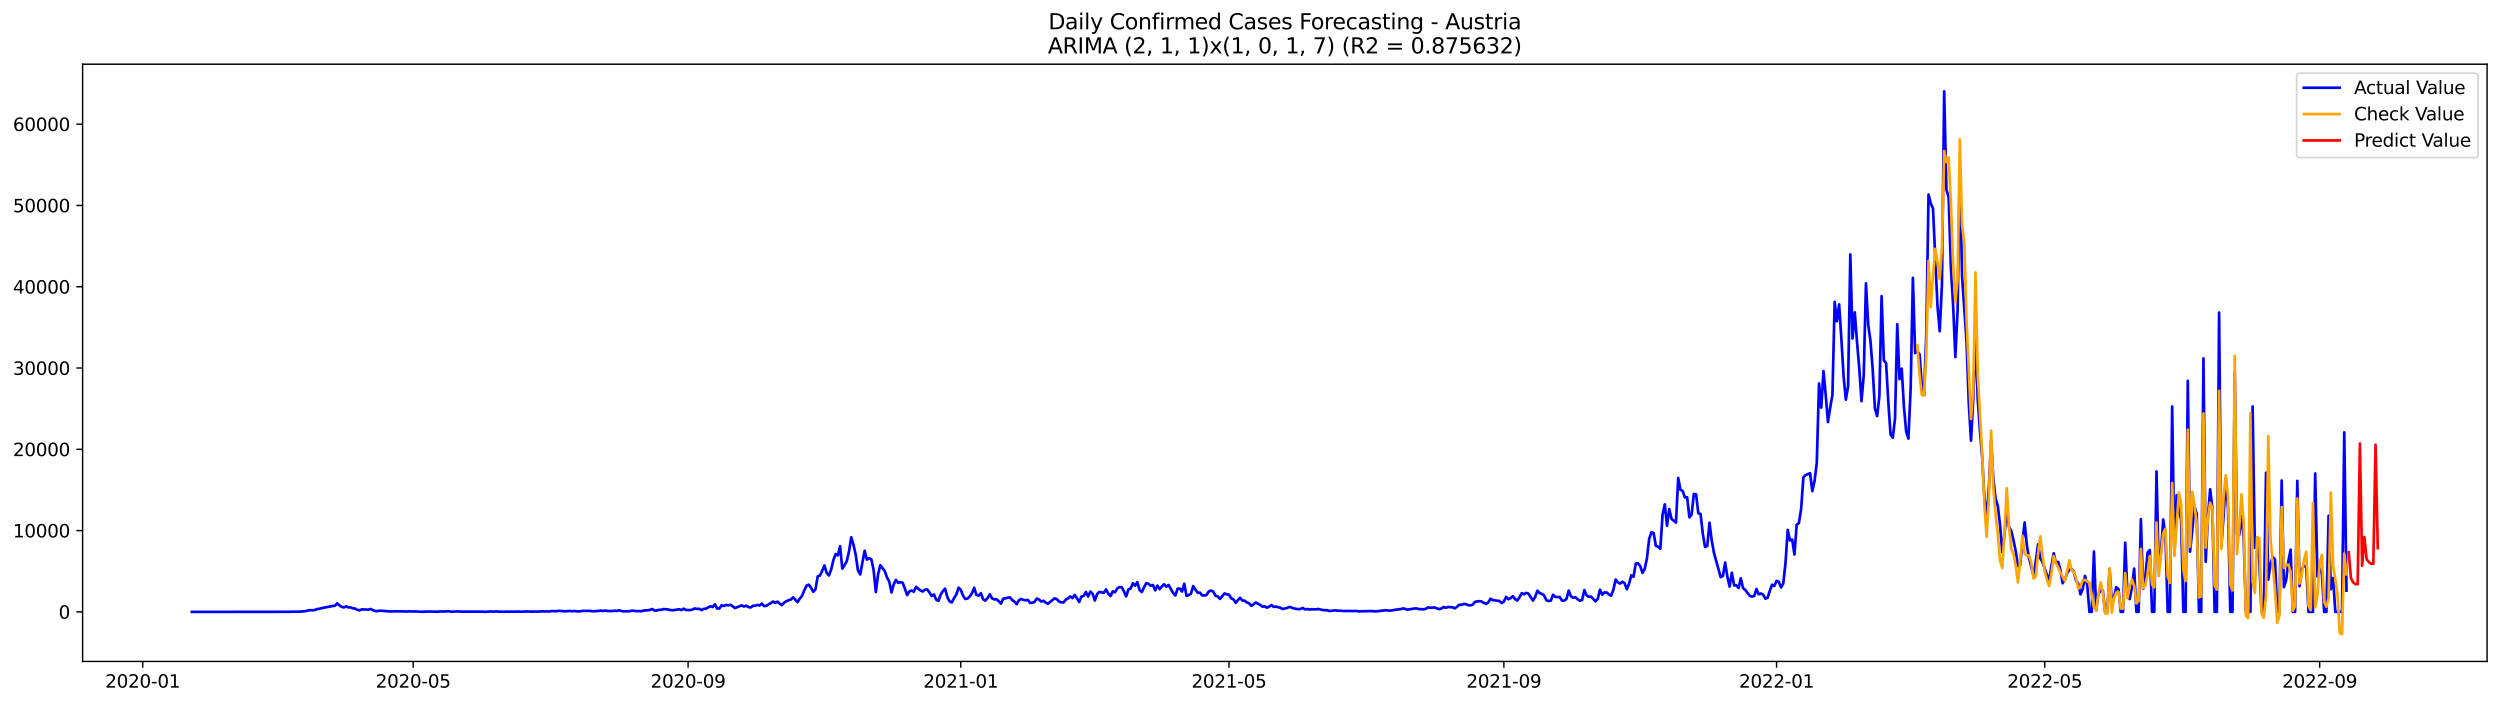 <?xml version="1.0" encoding="utf-8" standalone="no"?>
<!DOCTYPE svg PUBLIC "-//W3C//DTD SVG 1.1//EN"
  "http://www.w3.org/Graphics/SVG/1.1/DTD/svg11.dtd">
<svg xmlns:xlink="http://www.w3.org/1999/xlink" width="1392.412pt" height="392.274pt" viewBox="0 0 1392.412 392.274" xmlns="http://www.w3.org/2000/svg" version="1.1">
 <defs>
  <style type="text/css">*{stroke-linejoin: round; stroke-linecap: butt}</style>
 </defs>
 <g id="figure_1">
  <g id="patch_1">
   <path d="M 0 392.274 
L 1392.412 392.274 
L 1392.412 0 
L 0 0 
z
" style="fill: #ffffff"/>
  </g>
  <g id="axes_1">
   <g id="patch_2">
    <path d="M 46.013 368.396 
L 1385.213 368.396 
L 1385.213 35.755 
L 46.013 35.755 
z
" style="fill: #ffffff"/>
   </g>
   <g id="matplotlib.axis_1">
    <g id="xtick_1">
     <g id="line2d_1">
      <defs>
       <path id="mdee2914e1b" d="M 0 0 
L 0 3.5 
" style="stroke: #000000; stroke-width: 0.8"/>
      </defs>
      <g>
       <use xlink:href="#mdee2914e1b" x="79.499" y="368.396" style="stroke: #000000; stroke-width: 0.8"/>
      </g>
     </g>
     <g id="text_1">
      <!-- 2020-01 -->
      <g transform="translate(58.607 382.994)scale(0.1 -0.1)">
       <defs>
        <path id="DejaVuSans-32" d="M 1228 531 
L 3431 531 
L 3431 0 
L 469 0 
L 469 531 
Q 828 903 1448 1529 
Q 2069 2156 2228 2338 
Q 2531 2678 2651 2914 
Q 2772 3150 2772 3378 
Q 2772 3750 2511 3984 
Q 2250 4219 1831 4219 
Q 1534 4219 1204 4116 
Q 875 4013 500 3803 
L 500 4441 
Q 881 4594 1212 4672 
Q 1544 4750 1819 4750 
Q 2544 4750 2975 4387 
Q 3406 4025 3406 3419 
Q 3406 3131 3298 2873 
Q 3191 2616 2906 2266 
Q 2828 2175 2409 1742 
Q 1991 1309 1228 531 
z
" transform="scale(0.016)"/>
        <path id="DejaVuSans-30" d="M 2034 4250 
Q 1547 4250 1301 3770 
Q 1056 3291 1056 2328 
Q 1056 1369 1301 889 
Q 1547 409 2034 409 
Q 2525 409 2770 889 
Q 3016 1369 3016 2328 
Q 3016 3291 2770 3770 
Q 2525 4250 2034 4250 
z
M 2034 4750 
Q 2819 4750 3233 4129 
Q 3647 3509 3647 2328 
Q 3647 1150 3233 529 
Q 2819 -91 2034 -91 
Q 1250 -91 836 529 
Q 422 1150 422 2328 
Q 422 3509 836 4129 
Q 1250 4750 2034 4750 
z
" transform="scale(0.016)"/>
        <path id="DejaVuSans-2d" d="M 313 2009 
L 1997 2009 
L 1997 1497 
L 313 1497 
L 313 2009 
z
" transform="scale(0.016)"/>
        <path id="DejaVuSans-31" d="M 794 531 
L 1825 531 
L 1825 4091 
L 703 3866 
L 703 4441 
L 1819 4666 
L 2450 4666 
L 2450 531 
L 3481 531 
L 3481 0 
L 794 0 
L 794 531 
z
" transform="scale(0.016)"/>
       </defs>
       <use xlink:href="#DejaVuSans-32"/>
       <use xlink:href="#DejaVuSans-30" x="63.623"/>
       <use xlink:href="#DejaVuSans-32" x="127.246"/>
       <use xlink:href="#DejaVuSans-30" x="190.869"/>
       <use xlink:href="#DejaVuSans-2d" x="254.492"/>
       <use xlink:href="#DejaVuSans-30" x="290.576"/>
       <use xlink:href="#DejaVuSans-31" x="354.199"/>
      </g>
     </g>
    </g>
    <g id="xtick_2">
     <g id="line2d_2">
      <g>
       <use xlink:href="#mdee2914e1b" x="230.124" y="368.396" style="stroke: #000000; stroke-width: 0.8"/>
      </g>
     </g>
     <g id="text_2">
      <!-- 2020-05 -->
      <g transform="translate(209.233 382.994)scale(0.1 -0.1)">
       <defs>
        <path id="DejaVuSans-35" d="M 691 4666 
L 3169 4666 
L 3169 4134 
L 1269 4134 
L 1269 2991 
Q 1406 3038 1543 3061 
Q 1681 3084 1819 3084 
Q 2600 3084 3056 2656 
Q 3513 2228 3513 1497 
Q 3513 744 3044 326 
Q 2575 -91 1722 -91 
Q 1428 -91 1123 -41 
Q 819 9 494 109 
L 494 744 
Q 775 591 1075 516 
Q 1375 441 1709 441 
Q 2250 441 2565 725 
Q 2881 1009 2881 1497 
Q 2881 1984 2565 2268 
Q 2250 2553 1709 2553 
Q 1456 2553 1204 2497 
Q 953 2441 691 2322 
L 691 4666 
z
" transform="scale(0.016)"/>
       </defs>
       <use xlink:href="#DejaVuSans-32"/>
       <use xlink:href="#DejaVuSans-30" x="63.623"/>
       <use xlink:href="#DejaVuSans-32" x="127.246"/>
       <use xlink:href="#DejaVuSans-30" x="190.869"/>
       <use xlink:href="#DejaVuSans-2d" x="254.492"/>
       <use xlink:href="#DejaVuSans-30" x="290.576"/>
       <use xlink:href="#DejaVuSans-35" x="354.199"/>
      </g>
     </g>
    </g>
    <g id="xtick_3">
     <g id="line2d_3">
      <g>
       <use xlink:href="#mdee2914e1b" x="383.24" y="368.396" style="stroke: #000000; stroke-width: 0.8"/>
      </g>
     </g>
     <g id="text_3">
      <!-- 2020-09 -->
      <g transform="translate(362.349 382.994)scale(0.1 -0.1)">
       <defs>
        <path id="DejaVuSans-39" d="M 703 97 
L 703 672 
Q 941 559 1184 500 
Q 1428 441 1663 441 
Q 2288 441 2617 861 
Q 2947 1281 2994 2138 
Q 2813 1869 2534 1725 
Q 2256 1581 1919 1581 
Q 1219 1581 811 2004 
Q 403 2428 403 3163 
Q 403 3881 828 4315 
Q 1253 4750 1959 4750 
Q 2769 4750 3195 4129 
Q 3622 3509 3622 2328 
Q 3622 1225 3098 567 
Q 2575 -91 1691 -91 
Q 1453 -91 1209 -44 
Q 966 3 703 97 
z
M 1959 2075 
Q 2384 2075 2632 2365 
Q 2881 2656 2881 3163 
Q 2881 3666 2632 3958 
Q 2384 4250 1959 4250 
Q 1534 4250 1286 3958 
Q 1038 3666 1038 3163 
Q 1038 2656 1286 2365 
Q 1534 2075 1959 2075 
z
" transform="scale(0.016)"/>
       </defs>
       <use xlink:href="#DejaVuSans-32"/>
       <use xlink:href="#DejaVuSans-30" x="63.623"/>
       <use xlink:href="#DejaVuSans-32" x="127.246"/>
       <use xlink:href="#DejaVuSans-30" x="190.869"/>
       <use xlink:href="#DejaVuSans-2d" x="254.492"/>
       <use xlink:href="#DejaVuSans-30" x="290.576"/>
       <use xlink:href="#DejaVuSans-39" x="354.199"/>
      </g>
     </g>
    </g>
    <g id="xtick_4">
     <g id="line2d_4">
      <g>
       <use xlink:href="#mdee2914e1b" x="535.111" y="368.396" style="stroke: #000000; stroke-width: 0.8"/>
      </g>
     </g>
     <g id="text_4">
      <!-- 2021-01 -->
      <g transform="translate(514.219 382.994)scale(0.1 -0.1)">
       <use xlink:href="#DejaVuSans-32"/>
       <use xlink:href="#DejaVuSans-30" x="63.623"/>
       <use xlink:href="#DejaVuSans-32" x="127.246"/>
       <use xlink:href="#DejaVuSans-31" x="190.869"/>
       <use xlink:href="#DejaVuSans-2d" x="254.492"/>
       <use xlink:href="#DejaVuSans-30" x="290.576"/>
       <use xlink:href="#DejaVuSans-31" x="354.199"/>
      </g>
     </g>
    </g>
    <g id="xtick_5">
     <g id="line2d_5">
      <g>
       <use xlink:href="#mdee2914e1b" x="684.491" y="368.396" style="stroke: #000000; stroke-width: 0.8"/>
      </g>
     </g>
     <g id="text_5">
      <!-- 2021-05 -->
      <g transform="translate(663.6 382.994)scale(0.1 -0.1)">
       <use xlink:href="#DejaVuSans-32"/>
       <use xlink:href="#DejaVuSans-30" x="63.623"/>
       <use xlink:href="#DejaVuSans-32" x="127.246"/>
       <use xlink:href="#DejaVuSans-31" x="190.869"/>
       <use xlink:href="#DejaVuSans-2d" x="254.492"/>
       <use xlink:href="#DejaVuSans-30" x="290.576"/>
       <use xlink:href="#DejaVuSans-35" x="354.199"/>
      </g>
     </g>
    </g>
    <g id="xtick_6">
     <g id="line2d_6">
      <g>
       <use xlink:href="#mdee2914e1b" x="837.607" y="368.396" style="stroke: #000000; stroke-width: 0.8"/>
      </g>
     </g>
     <g id="text_6">
      <!-- 2021-09 -->
      <g transform="translate(816.716 382.994)scale(0.1 -0.1)">
       <use xlink:href="#DejaVuSans-32"/>
       <use xlink:href="#DejaVuSans-30" x="63.623"/>
       <use xlink:href="#DejaVuSans-32" x="127.246"/>
       <use xlink:href="#DejaVuSans-31" x="190.869"/>
       <use xlink:href="#DejaVuSans-2d" x="254.492"/>
       <use xlink:href="#DejaVuSans-30" x="290.576"/>
       <use xlink:href="#DejaVuSans-39" x="354.199"/>
      </g>
     </g>
    </g>
    <g id="xtick_7">
     <g id="line2d_7">
      <g>
       <use xlink:href="#mdee2914e1b" x="989.478" y="368.396" style="stroke: #000000; stroke-width: 0.8"/>
      </g>
     </g>
     <g id="text_7">
      <!-- 2022-01 -->
      <g transform="translate(968.586 382.994)scale(0.1 -0.1)">
       <use xlink:href="#DejaVuSans-32"/>
       <use xlink:href="#DejaVuSans-30" x="63.623"/>
       <use xlink:href="#DejaVuSans-32" x="127.246"/>
       <use xlink:href="#DejaVuSans-32" x="190.869"/>
       <use xlink:href="#DejaVuSans-2d" x="254.492"/>
       <use xlink:href="#DejaVuSans-30" x="290.576"/>
       <use xlink:href="#DejaVuSans-31" x="354.199"/>
      </g>
     </g>
    </g>
    <g id="xtick_8">
     <g id="line2d_8">
      <g>
       <use xlink:href="#mdee2914e1b" x="1138.858" y="368.396" style="stroke: #000000; stroke-width: 0.8"/>
      </g>
     </g>
     <g id="text_8">
      <!-- 2022-05 -->
      <g transform="translate(1117.967 382.994)scale(0.1 -0.1)">
       <use xlink:href="#DejaVuSans-32"/>
       <use xlink:href="#DejaVuSans-30" x="63.623"/>
       <use xlink:href="#DejaVuSans-32" x="127.246"/>
       <use xlink:href="#DejaVuSans-32" x="190.869"/>
       <use xlink:href="#DejaVuSans-2d" x="254.492"/>
       <use xlink:href="#DejaVuSans-30" x="290.576"/>
       <use xlink:href="#DejaVuSans-35" x="354.199"/>
      </g>
     </g>
    </g>
    <g id="xtick_9">
     <g id="line2d_9">
      <g>
       <use xlink:href="#mdee2914e1b" x="1291.974" y="368.396" style="stroke: #000000; stroke-width: 0.8"/>
      </g>
     </g>
     <g id="text_9">
      <!-- 2022-09 -->
      <g transform="translate(1271.082 382.994)scale(0.1 -0.1)">
       <use xlink:href="#DejaVuSans-32"/>
       <use xlink:href="#DejaVuSans-30" x="63.623"/>
       <use xlink:href="#DejaVuSans-32" x="127.246"/>
       <use xlink:href="#DejaVuSans-32" x="190.869"/>
       <use xlink:href="#DejaVuSans-2d" x="254.492"/>
       <use xlink:href="#DejaVuSans-30" x="290.576"/>
       <use xlink:href="#DejaVuSans-39" x="354.199"/>
      </g>
     </g>
    </g>
   </g>
   <g id="matplotlib.axis_2">
    <g id="ytick_1">
     <g id="line2d_10">
      <defs>
       <path id="m80c49a9714" d="M 0 0 
L -3.5 0 
" style="stroke: #000000; stroke-width: 0.8"/>
      </defs>
      <g>
       <use xlink:href="#m80c49a9714" x="46.013" y="340.795" style="stroke: #000000; stroke-width: 0.8"/>
      </g>
     </g>
     <g id="text_10">
      <!-- 0 -->
      <g transform="translate(32.65 344.595)scale(0.1 -0.1)">
       <use xlink:href="#DejaVuSans-30"/>
      </g>
     </g>
    </g>
    <g id="ytick_2">
     <g id="line2d_11">
      <g>
       <use xlink:href="#m80c49a9714" x="46.013" y="295.522" style="stroke: #000000; stroke-width: 0.8"/>
      </g>
     </g>
     <g id="text_11">
      <!-- 10000 -->
      <g transform="translate(7.2 299.322)scale(0.1 -0.1)">
       <use xlink:href="#DejaVuSans-31"/>
       <use xlink:href="#DejaVuSans-30" x="63.623"/>
       <use xlink:href="#DejaVuSans-30" x="127.246"/>
       <use xlink:href="#DejaVuSans-30" x="190.869"/>
       <use xlink:href="#DejaVuSans-30" x="254.492"/>
      </g>
     </g>
    </g>
    <g id="ytick_3">
     <g id="line2d_12">
      <g>
       <use xlink:href="#m80c49a9714" x="46.013" y="250.249" style="stroke: #000000; stroke-width: 0.8"/>
      </g>
     </g>
     <g id="text_12">
      <!-- 20000 -->
      <g transform="translate(7.2 254.048)scale(0.1 -0.1)">
       <use xlink:href="#DejaVuSans-32"/>
       <use xlink:href="#DejaVuSans-30" x="63.623"/>
       <use xlink:href="#DejaVuSans-30" x="127.246"/>
       <use xlink:href="#DejaVuSans-30" x="190.869"/>
       <use xlink:href="#DejaVuSans-30" x="254.492"/>
      </g>
     </g>
    </g>
    <g id="ytick_4">
     <g id="line2d_13">
      <g>
       <use xlink:href="#m80c49a9714" x="46.013" y="204.976" style="stroke: #000000; stroke-width: 0.8"/>
      </g>
     </g>
     <g id="text_13">
      <!-- 30000 -->
      <g transform="translate(7.2 208.775)scale(0.1 -0.1)">
       <defs>
        <path id="DejaVuSans-33" d="M 2597 2516 
Q 3050 2419 3304 2112 
Q 3559 1806 3559 1356 
Q 3559 666 3084 287 
Q 2609 -91 1734 -91 
Q 1441 -91 1130 -33 
Q 819 25 488 141 
L 488 750 
Q 750 597 1062 519 
Q 1375 441 1716 441 
Q 2309 441 2620 675 
Q 2931 909 2931 1356 
Q 2931 1769 2642 2001 
Q 2353 2234 1838 2234 
L 1294 2234 
L 1294 2753 
L 1863 2753 
Q 2328 2753 2575 2939 
Q 2822 3125 2822 3475 
Q 2822 3834 2567 4026 
Q 2313 4219 1838 4219 
Q 1578 4219 1281 4162 
Q 984 4106 628 3988 
L 628 4550 
Q 988 4650 1302 4700 
Q 1616 4750 1894 4750 
Q 2613 4750 3031 4423 
Q 3450 4097 3450 3541 
Q 3450 3153 3228 2886 
Q 3006 2619 2597 2516 
z
" transform="scale(0.016)"/>
       </defs>
       <use xlink:href="#DejaVuSans-33"/>
       <use xlink:href="#DejaVuSans-30" x="63.623"/>
       <use xlink:href="#DejaVuSans-30" x="127.246"/>
       <use xlink:href="#DejaVuSans-30" x="190.869"/>
       <use xlink:href="#DejaVuSans-30" x="254.492"/>
      </g>
     </g>
    </g>
    <g id="ytick_5">
     <g id="line2d_14">
      <g>
       <use xlink:href="#m80c49a9714" x="46.013" y="159.703" style="stroke: #000000; stroke-width: 0.8"/>
      </g>
     </g>
     <g id="text_14">
      <!-- 40000 -->
      <g transform="translate(7.2 163.502)scale(0.1 -0.1)">
       <defs>
        <path id="DejaVuSans-34" d="M 2419 4116 
L 825 1625 
L 2419 1625 
L 2419 4116 
z
M 2253 4666 
L 3047 4666 
L 3047 1625 
L 3713 1625 
L 3713 1100 
L 3047 1100 
L 3047 0 
L 2419 0 
L 2419 1100 
L 313 1100 
L 313 1709 
L 2253 4666 
z
" transform="scale(0.016)"/>
       </defs>
       <use xlink:href="#DejaVuSans-34"/>
       <use xlink:href="#DejaVuSans-30" x="63.623"/>
       <use xlink:href="#DejaVuSans-30" x="127.246"/>
       <use xlink:href="#DejaVuSans-30" x="190.869"/>
       <use xlink:href="#DejaVuSans-30" x="254.492"/>
      </g>
     </g>
    </g>
    <g id="ytick_6">
     <g id="line2d_15">
      <g>
       <use xlink:href="#m80c49a9714" x="46.013" y="114.43" style="stroke: #000000; stroke-width: 0.8"/>
      </g>
     </g>
     <g id="text_15">
      <!-- 50000 -->
      <g transform="translate(7.2 118.229)scale(0.1 -0.1)">
       <use xlink:href="#DejaVuSans-35"/>
       <use xlink:href="#DejaVuSans-30" x="63.623"/>
       <use xlink:href="#DejaVuSans-30" x="127.246"/>
       <use xlink:href="#DejaVuSans-30" x="190.869"/>
       <use xlink:href="#DejaVuSans-30" x="254.492"/>
      </g>
     </g>
    </g>
    <g id="ytick_7">
     <g id="line2d_16">
      <g>
       <use xlink:href="#m80c49a9714" x="46.013" y="69.157" style="stroke: #000000; stroke-width: 0.8"/>
      </g>
     </g>
     <g id="text_16">
      <!-- 60000 -->
      <g transform="translate(7.2 72.956)scale(0.1 -0.1)">
       <defs>
        <path id="DejaVuSans-36" d="M 2113 2584 
Q 1688 2584 1439 2293 
Q 1191 2003 1191 1497 
Q 1191 994 1439 701 
Q 1688 409 2113 409 
Q 2538 409 2786 701 
Q 3034 994 3034 1497 
Q 3034 2003 2786 2293 
Q 2538 2584 2113 2584 
z
M 3366 4563 
L 3366 3988 
Q 3128 4100 2886 4159 
Q 2644 4219 2406 4219 
Q 1781 4219 1451 3797 
Q 1122 3375 1075 2522 
Q 1259 2794 1537 2939 
Q 1816 3084 2150 3084 
Q 2853 3084 3261 2657 
Q 3669 2231 3669 1497 
Q 3669 778 3244 343 
Q 2819 -91 2113 -91 
Q 1303 -91 875 529 
Q 447 1150 447 2328 
Q 447 3434 972 4092 
Q 1497 4750 2381 4750 
Q 2619 4750 2861 4703 
Q 3103 4656 3366 4563 
z
" transform="scale(0.016)"/>
       </defs>
       <use xlink:href="#DejaVuSans-36"/>
       <use xlink:href="#DejaVuSans-30" x="63.623"/>
       <use xlink:href="#DejaVuSans-30" x="127.246"/>
       <use xlink:href="#DejaVuSans-30" x="190.869"/>
       <use xlink:href="#DejaVuSans-30" x="254.492"/>
      </g>
     </g>
    </g>
   </g>
   <g id="line2d_17">
    <path d="M 106.885 340.795 
L 161.658 340.755 
L 162.903 340.664 
L 166.638 340.696 
L 170.372 340.356 
L 171.617 339.972 
L 172.862 339.845 
L 174.107 339.899 
L 175.351 339.772 
L 176.596 339.229 
L 177.841 339.111 
L 179.086 338.736 
L 185.31 337.522 
L 186.555 337.382 
L 187.8 336.015 
L 189.045 337.142 
L 190.29 338.002 
L 191.534 338.319 
L 192.779 337.749 
L 194.024 338.31 
L 195.269 338.31 
L 196.514 338.813 
L 197.759 338.935 
L 199.003 339.65 
L 200.248 339.967 
L 201.493 339.41 
L 205.228 339.546 
L 206.473 339.179 
L 207.717 339.876 
L 208.962 340.293 
L 210.207 340.402 
L 211.452 340.116 
L 217.676 340.583 
L 220.166 340.479 
L 225.145 340.515 
L 226.39 340.637 
L 227.635 340.479 
L 228.88 340.574 
L 231.369 340.551 
L 235.104 340.741 
L 238.838 340.587 
L 243.818 340.728 
L 245.063 340.497 
L 246.307 340.623 
L 250.042 340.429 
L 251.287 340.728 
L 255.021 340.519 
L 256.266 340.66 
L 268.715 340.651 
L 269.959 340.773 
L 273.694 340.556 
L 274.939 340.719 
L 276.184 340.492 
L 277.428 340.655 
L 281.163 340.728 
L 282.408 340.642 
L 283.653 340.696 
L 284.897 340.628 
L 287.387 340.714 
L 288.632 340.556 
L 289.877 340.709 
L 293.611 340.56 
L 296.101 340.664 
L 301.08 340.596 
L 302.325 340.46 
L 303.57 340.592 
L 304.815 340.515 
L 306.06 340.574 
L 307.305 340.338 
L 309.794 340.433 
L 311.039 340.189 
L 314.774 340.488 
L 317.263 340.261 
L 318.508 340.47 
L 319.753 340.32 
L 322.243 340.56 
L 324.732 340.243 
L 328.467 340.234 
L 329.712 340.429 
L 332.201 340.388 
L 334.691 340.062 
L 335.936 340.266 
L 337.181 340.103 
L 338.426 340.288 
L 340.915 340.361 
L 342.16 340.103 
L 343.405 340.334 
L 344.65 339.935 
L 347.14 340.515 
L 350.874 340.42 
L 352.119 340.076 
L 354.609 340.388 
L 355.853 340.325 
L 357.098 340.47 
L 358.343 340.08 
L 359.588 339.949 
L 360.833 339.935 
L 362.078 339.659 
L 363.322 339.215 
L 364.567 340.089 
L 365.812 340.03 
L 367.057 339.623 
L 368.302 339.655 
L 369.547 339.225 
L 372.036 339.428 
L 373.281 339.759 
L 374.526 339.922 
L 378.261 339.351 
L 379.505 339.772 
L 380.75 339.012 
L 381.995 339.723 
L 384.485 339.795 
L 385.73 339.501 
L 386.974 338.853 
L 388.219 339.138 
L 389.464 339.075 
L 390.709 339.813 
L 391.954 339.134 
L 393.199 339.003 
L 395.688 337.667 
L 396.933 338.088 
L 398.178 336.585 
L 399.423 338.917 
L 400.668 338.921 
L 401.913 337.083 
L 403.157 337.522 
L 404.402 336.929 
L 405.647 337.146 
L 406.892 336.839 
L 409.382 338.663 
L 413.116 337.156 
L 414.361 337.821 
L 415.606 337.341 
L 416.851 338.12 
L 418.095 338.328 
L 419.34 337.45 
L 420.585 337.359 
L 421.83 336.929 
L 423.075 337.219 
L 424.32 336.205 
L 425.565 337.545 
L 426.809 337.459 
L 428.054 336.599 
L 429.299 335.915 
L 430.544 335.028 
L 431.789 335.77 
L 433.034 335.091 
L 434.278 336.205 
L 435.523 337.038 
L 436.768 335.621 
L 438.013 334.815 
L 439.258 334.299 
L 440.503 333.905 
L 441.747 332.669 
L 444.237 335.367 
L 445.482 333.344 
L 446.727 331.84 
L 447.972 328.78 
L 449.217 326.168 
L 450.461 325.643 
L 451.706 327.349 
L 452.951 329.595 
L 454.196 328.2 
L 455.441 320.998 
L 456.686 320.563 
L 457.93 317.946 
L 459.175 314.922 
L 460.42 319.11 
L 461.665 320.518 
L 462.91 317.29 
L 464.155 311.993 
L 465.399 308.602 
L 466.644 309.317 
L 467.889 304.17 
L 469.134 316.688 
L 470.379 314.791 
L 471.624 312.513 
L 472.868 307.135 
L 474.113 299.248 
L 475.358 303.413 
L 476.603 309.023 
L 477.848 317.715 
L 479.093 319.916 
L 481.582 306.741 
L 482.827 311.667 
L 484.072 310.884 
L 485.317 311.526 
L 486.562 317.462 
L 487.807 329.767 
L 489.051 319.934 
L 490.296 314.795 
L 492.786 318.077 
L 494.031 321.609 
L 495.276 323.877 
L 496.52 329.971 
L 497.765 325.516 
L 499.01 322.971 
L 500.255 324.642 
L 501.5 324.244 
L 502.745 324.538 
L 503.99 327.825 
L 505.234 331.438 
L 506.479 329.423 
L 507.724 328.88 
L 508.969 329.568 
L 510.214 326.806 
L 511.459 327.961 
L 512.703 328.861 
L 513.948 329.45 
L 515.193 328.377 
L 516.438 328.309 
L 517.683 329.98 
L 518.928 331.967 
L 520.172 331.057 
L 521.417 333.982 
L 522.662 334.67 
L 523.907 331.256 
L 525.152 329.215 
L 526.397 327.87 
L 527.642 332.619 
L 528.886 334.969 
L 530.131 335.53 
L 531.376 333.113 
L 532.621 331.175 
L 533.866 327.327 
L 535.111 328.522 
L 536.355 331.727 
L 537.6 333.593 
L 538.845 333.393 
L 540.09 332.216 
L 541.335 330.419 
L 542.58 327.39 
L 543.824 331.352 
L 545.069 331.732 
L 546.314 330.392 
L 547.559 333.796 
L 548.804 334.516 
L 550.049 333.072 
L 551.293 331.012 
L 552.538 333.298 
L 553.783 333.842 
L 555.028 333.746 
L 556.273 334.819 
L 557.518 336.223 
L 558.763 333.411 
L 560.007 333.294 
L 561.252 332.909 
L 562.497 332.701 
L 563.742 334.217 
L 564.987 335.082 
L 566.232 336.508 
L 567.476 334.344 
L 568.721 333.62 
L 569.966 334.131 
L 571.211 334.362 
L 572.456 334.063 
L 573.701 335.82 
L 574.945 335.662 
L 576.19 335.281 
L 577.435 333.357 
L 578.68 333.914 
L 579.925 335.046 
L 581.17 334.616 
L 582.415 335.607 
L 583.659 336.273 
L 587.394 333.244 
L 588.639 333.719 
L 589.884 335.055 
L 591.128 335.494 
L 592.373 335.508 
L 593.618 334.005 
L 594.863 333.294 
L 596.108 332.194 
L 597.353 333.063 
L 598.597 331.32 
L 601.087 335.25 
L 602.332 332.239 
L 603.577 331.89 
L 604.822 329.726 
L 606.066 332.243 
L 607.311 329.495 
L 608.556 330.727 
L 609.801 334.453 
L 611.046 330.872 
L 612.291 329.695 
L 614.78 330.156 
L 616.025 328.287 
L 617.27 330.632 
L 618.515 331.976 
L 619.76 329.378 
L 621.005 329.88 
L 622.249 327.798 
L 623.494 326.965 
L 624.739 327.06 
L 625.984 329.364 
L 627.229 332.157 
L 628.474 328.305 
L 629.718 327.793 
L 630.963 324.855 
L 632.208 326.213 
L 633.453 324.271 
L 634.698 328.617 
L 635.943 329.753 
L 637.188 327.109 
L 638.432 324.773 
L 639.677 325.19 
L 640.922 326.236 
L 642.167 325.837 
L 643.412 328.816 
L 644.657 326.163 
L 645.901 328.133 
L 647.146 326.598 
L 648.391 325.434 
L 649.636 326.783 
L 650.881 325.819 
L 653.37 330.233 
L 654.615 331.7 
L 655.86 327.893 
L 657.105 327.798 
L 658.35 329.436 
L 659.595 325.136 
L 660.839 331.89 
L 662.084 331.483 
L 663.329 330.645 
L 664.574 326.403 
L 665.819 328.404 
L 667.064 330.129 
L 668.309 330.084 
L 669.553 331.591 
L 670.798 331.673 
L 672.043 331.324 
L 673.288 329.337 
L 674.533 328.943 
L 675.778 329.55 
L 677.022 331.868 
L 678.267 332.203 
L 679.512 333.588 
L 682.002 330.509 
L 683.247 331.03 
L 684.491 331.202 
L 685.736 333.248 
L 686.981 333.823 
L 688.226 335.775 
L 689.471 334.24 
L 690.716 332.981 
L 691.961 334.48 
L 693.205 334.525 
L 694.45 335.562 
L 695.695 335.997 
L 696.94 337.423 
L 698.185 336.594 
L 699.43 335.553 
L 701.919 336.938 
L 703.164 337.912 
L 704.409 337.703 
L 705.654 338.437 
L 706.899 337.903 
L 708.143 336.97 
L 709.388 338.034 
L 710.633 337.803 
L 711.878 338.219 
L 713.123 338.491 
L 714.368 339.215 
L 716.857 338.6 
L 718.102 338.047 
L 719.347 338.364 
L 720.592 338.876 
L 723.082 339.311 
L 724.326 339.166 
L 725.571 338.582 
L 726.816 339.415 
L 728.061 339.206 
L 729.306 339.51 
L 730.551 339.32 
L 733.04 339.406 
L 734.285 339.184 
L 736.775 339.768 
L 738.02 339.899 
L 739.264 339.858 
L 740.509 340.329 
L 742.999 339.981 
L 744.244 340.021 
L 745.489 340.202 
L 746.734 340.121 
L 747.978 340.307 
L 751.713 340.27 
L 752.958 340.347 
L 755.447 340.266 
L 756.692 340.497 
L 764.161 340.325 
L 765.406 340.488 
L 766.651 340.465 
L 771.63 339.895 
L 774.12 340.098 
L 775.365 339.962 
L 776.61 339.686 
L 780.344 339.202 
L 781.589 338.844 
L 784.079 339.596 
L 785.324 339.274 
L 786.568 339.152 
L 787.813 338.899 
L 789.058 338.889 
L 790.303 339.247 
L 792.793 339.365 
L 794.037 339.143 
L 795.282 338.319 
L 796.527 338.505 
L 799.017 338.333 
L 800.262 338.894 
L 801.507 339.229 
L 802.751 338.976 
L 803.996 338.102 
L 805.241 338.545 
L 806.486 338.075 
L 808.976 338.247 
L 810.22 338.822 
L 811.465 337.998 
L 812.71 336.839 
L 813.955 336.907 
L 815.2 336.413 
L 816.445 336.49 
L 817.689 337.024 
L 818.934 337.187 
L 820.179 336.834 
L 821.424 335.299 
L 822.669 334.951 
L 823.914 334.851 
L 825.159 334.973 
L 826.403 335.788 
L 827.648 336.345 
L 828.893 335.566 
L 830.138 333.47 
L 831.383 334.217 
L 833.872 334.57 
L 835.117 334.702 
L 836.362 335.892 
L 837.607 335.001 
L 838.852 332.411 
L 840.097 333.746 
L 841.341 333.135 
L 842.586 332.049 
L 843.831 333.66 
L 845.076 334.498 
L 846.321 332.642 
L 847.566 330.383 
L 848.81 330.976 
L 850.055 330.206 
L 851.3 330.627 
L 853.79 334.503 
L 855.035 332.429 
L 856.28 329.024 
L 857.524 330.301 
L 858.769 330.781 
L 860.014 331.614 
L 861.259 334.326 
L 862.504 334.733 
L 863.749 334.557 
L 864.993 331.247 
L 866.238 332.47 
L 867.483 332.569 
L 868.728 332.515 
L 869.973 334.521 
L 871.218 334.525 
L 872.462 333.602 
L 873.707 328.961 
L 874.952 332.08 
L 876.197 332.922 
L 877.442 332.61 
L 878.687 333.742 
L 879.932 334.584 
L 881.176 334.195 
L 882.421 328.662 
L 883.666 331.569 
L 884.911 332.402 
L 886.156 332.298 
L 888.645 334.915 
L 889.89 333.57 
L 891.135 328.477 
L 892.38 331.22 
L 893.625 329.957 
L 894.87 330.011 
L 896.114 331.066 
L 897.359 331.759 
L 898.604 328.45 
L 899.849 322.768 
L 901.094 324.416 
L 902.339 325.013 
L 903.583 324.004 
L 904.828 324.8 
L 906.073 328.133 
L 907.318 325.194 
L 908.563 320.481 
L 909.808 321.283 
L 911.053 313.912 
L 912.297 313.722 
L 913.542 315.289 
L 914.787 319.073 
L 916.032 316.855 
L 917.277 311.001 
L 918.522 300.181 
L 919.766 296.491 
L 921.011 296.844 
L 922.256 304.038 
L 923.501 304.468 
L 924.746 305.668 
L 925.991 286.581 
L 927.235 280.922 
L 928.48 292.847 
L 929.725 283.507 
L 930.97 289.003 
L 933.46 291.063 
L 934.705 266.226 
L 935.949 272.777 
L 937.194 273.425 
L 938.439 277.101 
L 939.684 276.965 
L 940.929 288.12 
L 942.174 286.572 
L 943.418 275.082 
L 944.663 275.34 
L 945.908 285.879 
L 947.153 286.25 
L 948.398 297.238 
L 949.643 304.636 
L 950.887 304.079 
L 952.132 291.172 
L 953.377 301.073 
L 954.622 307.977 
L 958.357 321.464 
L 959.601 320.812 
L 960.846 313.324 
L 962.091 321.265 
L 963.336 326.684 
L 964.581 318.969 
L 965.826 326.032 
L 967.07 326.027 
L 968.315 327.512 
L 969.56 322.107 
L 970.805 327.535 
L 972.05 328.581 
L 974.539 331.813 
L 975.784 332.257 
L 977.029 331.963 
L 978.274 328.056 
L 979.519 331.007 
L 980.764 330.537 
L 982.008 331.216 
L 983.253 333.425 
L 984.498 332.936 
L 985.743 329.02 
L 986.988 325.665 
L 988.233 326.394 
L 989.478 323.515 
L 990.722 324.049 
L 991.967 327.209 
L 993.212 325.027 
L 994.457 313.604 
L 995.702 295.151 
L 996.947 300.991 
L 998.191 300.543 
L 999.436 308.878 
L 1000.681 292.281 
L 1001.926 291.33 
L 1003.171 283.376 
L 1004.416 265.882 
L 1005.66 264.596 
L 1008.15 263.573 
L 1009.395 273.538 
L 1010.64 267.86 
L 1011.885 257.792 
L 1013.13 213.605 
L 1014.374 227.024 
L 1015.619 206.66 
L 1016.864 220.061 
L 1018.109 235.074 
L 1019.354 227.011 
L 1020.599 219.93 
L 1021.843 168.119 
L 1023.088 178.894 
L 1024.333 169.532 
L 1025.578 188.719 
L 1026.823 209.721 
L 1028.068 222.61 
L 1029.312 215.253 
L 1030.557 141.693 
L 1031.802 188.488 
L 1033.047 173.973 
L 1034.292 190.489 
L 1035.537 205.067 
L 1036.781 223.416 
L 1038.026 209.25 
L 1039.271 157.806 
L 1040.516 180.75 
L 1041.761 189.674 
L 1043.006 205.506 
L 1044.251 227.441 
L 1045.495 231.742 
L 1046.74 220.704 
L 1047.985 164.95 
L 1049.23 200.766 
L 1050.475 202.128 
L 1051.72 223.864 
L 1052.964 241.937 
L 1054.209 243.793 
L 1055.454 233.172 
L 1056.699 180.601 
L 1057.944 211.165 
L 1059.189 205.338 
L 1060.433 226.707 
L 1061.678 240.42 
L 1062.923 244.282 
L 1064.168 216.507 
L 1065.413 154.755 
L 1066.658 196.641 
L 1067.903 195.582 
L 1069.147 197.379 
L 1070.392 215.221 
L 1071.637 220.088 
L 1072.882 185.794 
L 1074.127 108.327 
L 1075.372 113.303 
L 1076.616 116.096 
L 1079.106 170.419 
L 1080.351 184.472 
L 1081.596 158.589 
L 1082.841 50.876 
L 1084.085 105.597 
L 1085.33 109.975 
L 1086.575 149.191 
L 1087.82 170.075 
L 1089.065 198.891 
L 1090.31 172.855 
L 1091.554 92.251 
L 1092.799 153.904 
L 1095.289 190.489 
L 1096.534 224.629 
L 1097.779 245.405 
L 1099.024 222.465 
L 1100.268 185.998 
L 1101.513 222.234 
L 1102.758 239.859 
L 1104.003 254.813 
L 1105.248 277.368 
L 1106.493 288.505 
L 1107.737 271.297 
L 1108.982 245.509 
L 1110.227 266.588 
L 1111.472 277.73 
L 1112.717 281.818 
L 1113.962 292.489 
L 1115.206 307.565 
L 1116.451 297.677 
L 1117.696 283.634 
L 1118.941 293.49 
L 1120.186 295.626 
L 1121.431 300.923 
L 1122.676 306.868 
L 1123.92 315.311 
L 1125.165 314.655 
L 1126.41 301.856 
L 1127.655 290.986 
L 1128.9 303.943 
L 1130.145 311.033 
L 1132.634 320.558 
L 1133.879 312.504 
L 1135.124 303.16 
L 1136.369 310.906 
L 1137.614 313.057 
L 1140.103 320.364 
L 1141.348 322.822 
L 1142.593 315.085 
L 1143.838 308.131 
L 1145.083 313.541 
L 1146.328 312.957 
L 1147.572 317.416 
L 1148.817 324.855 
L 1150.062 322.881 
L 1151.307 319.123 
L 1152.552 317.412 
L 1153.797 317.009 
L 1155.041 318.326 
L 1156.286 323.325 
L 1157.531 325.176 
L 1158.776 331.035 
L 1160.021 327.951 
L 1161.266 320.758 
L 1162.51 325.846 
L 1163.755 340.795 
L 1165 340.795 
L 1166.245 307.176 
L 1167.49 339.858 
L 1168.735 330.659 
L 1169.979 328.934 
L 1171.224 328.884 
L 1172.469 340.795 
L 1173.714 340.795 
L 1174.959 316.801 
L 1176.204 335.055 
L 1177.449 332.488 
L 1178.693 327.037 
L 1179.938 328.16 
L 1181.183 340.795 
L 1182.428 340.795 
L 1183.673 302.277 
L 1184.918 330.912 
L 1186.162 333.674 
L 1187.407 327.06 
L 1188.652 316.715 
L 1189.897 340.795 
L 1191.142 340.795 
L 1192.387 289.161 
L 1193.631 327.997 
L 1194.876 321.147 
L 1196.121 307.728 
L 1197.366 306.365 
L 1198.611 340.795 
L 1199.856 340.795 
L 1201.101 262.591 
L 1202.345 317.104 
L 1203.59 307.497 
L 1204.835 289.311 
L 1206.08 298.166 
L 1207.325 340.795 
L 1208.57 340.795 
L 1209.814 226.386 
L 1211.059 308.719 
L 1212.304 275.801 
L 1213.549 284.254 
L 1214.794 289.252 
L 1216.039 340.795 
L 1217.283 340.795 
L 1218.528 212.138 
L 1219.773 307.253 
L 1221.018 295.414 
L 1222.263 282.23 
L 1223.508 286.065 
L 1224.752 340.795 
L 1225.997 340.795 
L 1227.242 199.584 
L 1228.487 312.885 
L 1229.732 288.165 
L 1230.977 272.51 
L 1232.222 283.022 
L 1233.466 340.795 
L 1234.711 340.795 
L 1235.956 174.082 
L 1237.201 304.36 
L 1238.446 287.342 
L 1239.691 266.475 
L 1240.935 283.443 
L 1242.18 340.795 
L 1243.425 340.795 
L 1244.67 207.742 
L 1245.915 297.265 
L 1247.16 297.913 
L 1248.404 287.328 
L 1249.649 299.411 
L 1250.894 340.795 
L 1253.384 340.795 
L 1254.629 226.331 
L 1255.874 305.125 
L 1257.118 302.861 
L 1258.363 312.821 
L 1259.608 340.795 
L 1260.853 340.795 
L 1262.098 263.292 
L 1263.343 322.863 
L 1264.587 314.116 
L 1265.832 310.182 
L 1267.077 311.576 
L 1268.322 340.795 
L 1269.567 340.795 
L 1270.812 267.63 
L 1272.056 327.023 
L 1273.301 323.157 
L 1274.546 312.513 
L 1275.791 306.134 
L 1277.036 340.795 
L 1278.281 340.795 
L 1279.525 267.815 
L 1280.77 326.471 
L 1282.015 317.217 
L 1283.26 315.044 
L 1284.505 315.895 
L 1285.75 340.795 
L 1288.239 340.795 
L 1289.484 263.713 
L 1290.729 321.102 
L 1291.974 316.602 
L 1293.219 319.721 
L 1294.464 340.795 
L 1295.708 340.795 
L 1296.953 287.246 
L 1298.198 328.16 
L 1299.443 321.867 
L 1300.688 340.795 
L 1304.422 340.795 
L 1305.667 240.814 
L 1306.912 328.988 
L 1306.912 328.988 
" clip-path="url(#p9897868a75)" style="fill: none; stroke: #0000ff; stroke-width: 1.5; stroke-linecap: square"/>
   </g>
   <g id="line2d_18">
    <path d="M 1067.903 192.433 
L 1069.147 208.835 
L 1070.392 220.116 
L 1071.637 220.12 
L 1072.882 197.21 
L 1074.127 145.317 
L 1075.372 171.097 
L 1076.616 153.2 
L 1077.861 138.602 
L 1079.106 146.121 
L 1080.351 155.309 
L 1081.596 137.687 
L 1082.841 84.083 
L 1084.085 90.242 
L 1085.33 87.647 
L 1086.575 113.293 
L 1087.82 146.892 
L 1089.065 168.238 
L 1090.31 155.718 
L 1091.554 77.651 
L 1092.799 124.966 
L 1094.044 135.465 
L 1095.289 178.149 
L 1097.779 233.364 
L 1099.024 216.896 
L 1100.268 151.671 
L 1101.513 207.956 
L 1104.003 252.658 
L 1105.248 281.374 
L 1106.493 299.002 
L 1107.737 277.18 
L 1108.982 239.869 
L 1110.227 271.587 
L 1111.472 286.604 
L 1112.717 297.291 
L 1113.962 312.364 
L 1115.206 316.307 
L 1116.451 296.095 
L 1117.696 271.883 
L 1118.941 293.285 
L 1120.186 305.579 
L 1121.431 308.553 
L 1122.676 314.999 
L 1123.92 324.358 
L 1125.165 312.59 
L 1126.41 298.284 
L 1127.655 308.539 
L 1128.9 309.374 
L 1130.145 309.31 
L 1131.389 313.515 
L 1132.634 322.183 
L 1133.879 321 
L 1135.124 308.467 
L 1136.369 298.747 
L 1137.614 309.366 
L 1138.858 318.242 
L 1140.103 323.066 
L 1141.348 326.399 
L 1142.593 319.145 
L 1143.838 309.763 
L 1145.083 313.7 
L 1146.328 315.97 
L 1147.572 318.798 
L 1150.062 323.666 
L 1152.552 312.077 
L 1153.797 317.54 
L 1155.041 318.449 
L 1156.286 322.034 
L 1157.531 327.904 
L 1158.776 326.571 
L 1160.021 323.285 
L 1161.266 322.924 
L 1162.51 323.874 
L 1163.755 324.638 
L 1166.245 338.317 
L 1167.49 339.813 
L 1168.735 330.611 
L 1169.979 324.375 
L 1171.224 329.878 
L 1172.469 341.568 
L 1173.714 341.75 
L 1174.959 316.543 
L 1176.204 341.16 
L 1177.449 333.152 
L 1178.693 329.988 
L 1179.938 329.622 
L 1181.183 338.977 
L 1182.428 338.919 
L 1183.673 319.241 
L 1184.918 333.161 
L 1186.162 326.719 
L 1187.407 322.748 
L 1188.652 326.159 
L 1189.897 336.033 
L 1191.142 334.729 
L 1192.387 305.675 
L 1193.631 327.68 
L 1194.876 326.065 
L 1196.121 319.567 
L 1197.366 309.691 
L 1198.611 325.507 
L 1199.856 327.127 
L 1201.101 291.045 
L 1202.345 320.891 
L 1204.835 297.065 
L 1206.08 294.551 
L 1207.325 320.904 
L 1208.57 324.588 
L 1209.814 269.015 
L 1211.059 309.601 
L 1212.304 292.978 
L 1213.549 274.445 
L 1214.794 280.26 
L 1216.039 317.47 
L 1217.283 323.568 
L 1218.528 239.257 
L 1219.773 304.472 
L 1221.018 273.918 
L 1222.263 281.768 
L 1223.508 291.536 
L 1224.752 332.715 
L 1225.997 332.261 
L 1227.242 230.268 
L 1228.487 304.996 
L 1229.732 288.489 
L 1230.977 279.977 
L 1232.222 283.176 
L 1233.466 326.125 
L 1234.711 328.302 
L 1235.956 217.663 
L 1237.201 305.813 
L 1238.446 277.061 
L 1239.691 264.721 
L 1240.935 276.569 
L 1242.18 325.406 
L 1243.425 328.892 
L 1244.67 198.215 
L 1245.915 308.509 
L 1247.16 293.849 
L 1248.404 275.374 
L 1249.649 291.107 
L 1250.894 342.808 
L 1252.139 344.172 
L 1253.384 230.194 
L 1254.629 323.991 
L 1255.874 330.182 
L 1257.118 299.15 
L 1258.363 299.95 
L 1259.608 341.694 
L 1260.853 344.103 
L 1262.098 331.59 
L 1263.343 243.009 
L 1264.587 300.141 
L 1267.077 328.602 
L 1268.322 346.893 
L 1269.567 342.722 
L 1270.812 282.384 
L 1272.056 316.288 
L 1273.301 314.507 
L 1274.546 314.549 
L 1275.791 318.513 
L 1277.036 340.142 
L 1278.281 337.551 
L 1279.525 277.663 
L 1280.77 325.019 
L 1282.015 320.265 
L 1283.26 311.576 
L 1284.505 307.308 
L 1285.75 337.407 
L 1286.995 339.828 
L 1288.239 280.237 
L 1289.484 338.189 
L 1290.729 331.672 
L 1291.974 313.684 
L 1293.219 309.008 
L 1294.464 335.176 
L 1295.708 337.923 
L 1296.953 333.239 
L 1298.198 274.303 
L 1299.443 315.261 
L 1300.688 322.643 
L 1301.933 331.495 
L 1303.177 352.618 
L 1304.422 353.276 
L 1305.667 308.261 
L 1306.912 319.907 
L 1306.912 319.907 
" clip-path="url(#p9897868a75)" style="fill: none; stroke: #ffa500; stroke-width: 1.5; stroke-linecap: square"/>
   </g>
   <g id="line2d_19">
    <path d="M 1308.157 307.56 
L 1309.402 322.071 
L 1310.647 324.336 
L 1311.891 325.339 
L 1313.136 325.425 
L 1314.381 247.007 
L 1315.626 315.09 
L 1316.871 299.131 
L 1318.116 311.329 
L 1319.36 313.036 
L 1320.605 313.972 
L 1321.85 314.035 
L 1323.095 247.666 
L 1324.34 305.286 
" clip-path="url(#p9897868a75)" style="fill: none; stroke: #ff0000; stroke-width: 1.5; stroke-linecap: square"/>
   </g>
   <g id="patch_3">
    <path d="M 46.013 368.396 
L 46.013 35.755 
" style="fill: none; stroke: #000000; stroke-width: 0.8; stroke-linejoin: miter; stroke-linecap: square"/>
   </g>
   <g id="patch_4">
    <path d="M 1385.213 368.396 
L 1385.213 35.755 
" style="fill: none; stroke: #000000; stroke-width: 0.8; stroke-linejoin: miter; stroke-linecap: square"/>
   </g>
   <g id="patch_5">
    <path d="M 46.013 368.396 
L 1385.213 368.396 
" style="fill: none; stroke: #000000; stroke-width: 0.8; stroke-linejoin: miter; stroke-linecap: square"/>
   </g>
   <g id="patch_6">
    <path d="M 46.013 35.755 
L 1385.213 35.755 
" style="fill: none; stroke: #000000; stroke-width: 0.8; stroke-linejoin: miter; stroke-linecap: square"/>
   </g>
   <g id="text_17">
    <!-- Daily Confirmed Cases Forecasting - Austria -->
    <g transform="translate(583.917 16.318)scale(0.12 -0.12)">
     <defs>
      <path id="DejaVuSans-44" d="M 1259 4147 
L 1259 519 
L 2022 519 
Q 2988 519 3436 956 
Q 3884 1394 3884 2338 
Q 3884 3275 3436 3711 
Q 2988 4147 2022 4147 
L 1259 4147 
z
M 628 4666 
L 1925 4666 
Q 3281 4666 3915 4102 
Q 4550 3538 4550 2338 
Q 4550 1131 3912 565 
Q 3275 0 1925 0 
L 628 0 
L 628 4666 
z
" transform="scale(0.016)"/>
      <path id="DejaVuSans-61" d="M 2194 1759 
Q 1497 1759 1228 1600 
Q 959 1441 959 1056 
Q 959 750 1161 570 
Q 1363 391 1709 391 
Q 2188 391 2477 730 
Q 2766 1069 2766 1631 
L 2766 1759 
L 2194 1759 
z
M 3341 1997 
L 3341 0 
L 2766 0 
L 2766 531 
Q 2569 213 2275 61 
Q 1981 -91 1556 -91 
Q 1019 -91 701 211 
Q 384 513 384 1019 
Q 384 1609 779 1909 
Q 1175 2209 1959 2209 
L 2766 2209 
L 2766 2266 
Q 2766 2663 2505 2880 
Q 2244 3097 1772 3097 
Q 1472 3097 1187 3025 
Q 903 2953 641 2809 
L 641 3341 
Q 956 3463 1253 3523 
Q 1550 3584 1831 3584 
Q 2591 3584 2966 3190 
Q 3341 2797 3341 1997 
z
" transform="scale(0.016)"/>
      <path id="DejaVuSans-69" d="M 603 3500 
L 1178 3500 
L 1178 0 
L 603 0 
L 603 3500 
z
M 603 4863 
L 1178 4863 
L 1178 4134 
L 603 4134 
L 603 4863 
z
" transform="scale(0.016)"/>
      <path id="DejaVuSans-6c" d="M 603 4863 
L 1178 4863 
L 1178 0 
L 603 0 
L 603 4863 
z
" transform="scale(0.016)"/>
      <path id="DejaVuSans-79" d="M 2059 -325 
Q 1816 -950 1584 -1140 
Q 1353 -1331 966 -1331 
L 506 -1331 
L 506 -850 
L 844 -850 
Q 1081 -850 1212 -737 
Q 1344 -625 1503 -206 
L 1606 56 
L 191 3500 
L 800 3500 
L 1894 763 
L 2988 3500 
L 3597 3500 
L 2059 -325 
z
" transform="scale(0.016)"/>
      <path id="DejaVuSans-20" transform="scale(0.016)"/>
      <path id="DejaVuSans-43" d="M 4122 4306 
L 4122 3641 
Q 3803 3938 3442 4084 
Q 3081 4231 2675 4231 
Q 1875 4231 1450 3742 
Q 1025 3253 1025 2328 
Q 1025 1406 1450 917 
Q 1875 428 2675 428 
Q 3081 428 3442 575 
Q 3803 722 4122 1019 
L 4122 359 
Q 3791 134 3420 21 
Q 3050 -91 2638 -91 
Q 1578 -91 968 557 
Q 359 1206 359 2328 
Q 359 3453 968 4101 
Q 1578 4750 2638 4750 
Q 3056 4750 3426 4639 
Q 3797 4528 4122 4306 
z
" transform="scale(0.016)"/>
      <path id="DejaVuSans-6f" d="M 1959 3097 
Q 1497 3097 1228 2736 
Q 959 2375 959 1747 
Q 959 1119 1226 758 
Q 1494 397 1959 397 
Q 2419 397 2687 759 
Q 2956 1122 2956 1747 
Q 2956 2369 2687 2733 
Q 2419 3097 1959 3097 
z
M 1959 3584 
Q 2709 3584 3137 3096 
Q 3566 2609 3566 1747 
Q 3566 888 3137 398 
Q 2709 -91 1959 -91 
Q 1206 -91 779 398 
Q 353 888 353 1747 
Q 353 2609 779 3096 
Q 1206 3584 1959 3584 
z
" transform="scale(0.016)"/>
      <path id="DejaVuSans-6e" d="M 3513 2113 
L 3513 0 
L 2938 0 
L 2938 2094 
Q 2938 2591 2744 2837 
Q 2550 3084 2163 3084 
Q 1697 3084 1428 2787 
Q 1159 2491 1159 1978 
L 1159 0 
L 581 0 
L 581 3500 
L 1159 3500 
L 1159 2956 
Q 1366 3272 1645 3428 
Q 1925 3584 2291 3584 
Q 2894 3584 3203 3211 
Q 3513 2838 3513 2113 
z
" transform="scale(0.016)"/>
      <path id="DejaVuSans-66" d="M 2375 4863 
L 2375 4384 
L 1825 4384 
Q 1516 4384 1395 4259 
Q 1275 4134 1275 3809 
L 1275 3500 
L 2222 3500 
L 2222 3053 
L 1275 3053 
L 1275 0 
L 697 0 
L 697 3053 
L 147 3053 
L 147 3500 
L 697 3500 
L 697 3744 
Q 697 4328 969 4595 
Q 1241 4863 1831 4863 
L 2375 4863 
z
" transform="scale(0.016)"/>
      <path id="DejaVuSans-72" d="M 2631 2963 
Q 2534 3019 2420 3045 
Q 2306 3072 2169 3072 
Q 1681 3072 1420 2755 
Q 1159 2438 1159 1844 
L 1159 0 
L 581 0 
L 581 3500 
L 1159 3500 
L 1159 2956 
Q 1341 3275 1631 3429 
Q 1922 3584 2338 3584 
Q 2397 3584 2469 3576 
Q 2541 3569 2628 3553 
L 2631 2963 
z
" transform="scale(0.016)"/>
      <path id="DejaVuSans-6d" d="M 3328 2828 
Q 3544 3216 3844 3400 
Q 4144 3584 4550 3584 
Q 5097 3584 5394 3201 
Q 5691 2819 5691 2113 
L 5691 0 
L 5113 0 
L 5113 2094 
Q 5113 2597 4934 2840 
Q 4756 3084 4391 3084 
Q 3944 3084 3684 2787 
Q 3425 2491 3425 1978 
L 3425 0 
L 2847 0 
L 2847 2094 
Q 2847 2600 2669 2842 
Q 2491 3084 2119 3084 
Q 1678 3084 1418 2786 
Q 1159 2488 1159 1978 
L 1159 0 
L 581 0 
L 581 3500 
L 1159 3500 
L 1159 2956 
Q 1356 3278 1631 3431 
Q 1906 3584 2284 3584 
Q 2666 3584 2933 3390 
Q 3200 3197 3328 2828 
z
" transform="scale(0.016)"/>
      <path id="DejaVuSans-65" d="M 3597 1894 
L 3597 1613 
L 953 1613 
Q 991 1019 1311 708 
Q 1631 397 2203 397 
Q 2534 397 2845 478 
Q 3156 559 3463 722 
L 3463 178 
Q 3153 47 2828 -22 
Q 2503 -91 2169 -91 
Q 1331 -91 842 396 
Q 353 884 353 1716 
Q 353 2575 817 3079 
Q 1281 3584 2069 3584 
Q 2775 3584 3186 3129 
Q 3597 2675 3597 1894 
z
M 3022 2063 
Q 3016 2534 2758 2815 
Q 2500 3097 2075 3097 
Q 1594 3097 1305 2825 
Q 1016 2553 972 2059 
L 3022 2063 
z
" transform="scale(0.016)"/>
      <path id="DejaVuSans-64" d="M 2906 2969 
L 2906 4863 
L 3481 4863 
L 3481 0 
L 2906 0 
L 2906 525 
Q 2725 213 2448 61 
Q 2172 -91 1784 -91 
Q 1150 -91 751 415 
Q 353 922 353 1747 
Q 353 2572 751 3078 
Q 1150 3584 1784 3584 
Q 2172 3584 2448 3432 
Q 2725 3281 2906 2969 
z
M 947 1747 
Q 947 1113 1208 752 
Q 1469 391 1925 391 
Q 2381 391 2643 752 
Q 2906 1113 2906 1747 
Q 2906 2381 2643 2742 
Q 2381 3103 1925 3103 
Q 1469 3103 1208 2742 
Q 947 2381 947 1747 
z
" transform="scale(0.016)"/>
      <path id="DejaVuSans-73" d="M 2834 3397 
L 2834 2853 
Q 2591 2978 2328 3040 
Q 2066 3103 1784 3103 
Q 1356 3103 1142 2972 
Q 928 2841 928 2578 
Q 928 2378 1081 2264 
Q 1234 2150 1697 2047 
L 1894 2003 
Q 2506 1872 2764 1633 
Q 3022 1394 3022 966 
Q 3022 478 2636 193 
Q 2250 -91 1575 -91 
Q 1294 -91 989 -36 
Q 684 19 347 128 
L 347 722 
Q 666 556 975 473 
Q 1284 391 1588 391 
Q 1994 391 2212 530 
Q 2431 669 2431 922 
Q 2431 1156 2273 1281 
Q 2116 1406 1581 1522 
L 1381 1569 
Q 847 1681 609 1914 
Q 372 2147 372 2553 
Q 372 3047 722 3315 
Q 1072 3584 1716 3584 
Q 2034 3584 2315 3537 
Q 2597 3491 2834 3397 
z
" transform="scale(0.016)"/>
      <path id="DejaVuSans-46" d="M 628 4666 
L 3309 4666 
L 3309 4134 
L 1259 4134 
L 1259 2759 
L 3109 2759 
L 3109 2228 
L 1259 2228 
L 1259 0 
L 628 0 
L 628 4666 
z
" transform="scale(0.016)"/>
      <path id="DejaVuSans-63" d="M 3122 3366 
L 3122 2828 
Q 2878 2963 2633 3030 
Q 2388 3097 2138 3097 
Q 1578 3097 1268 2742 
Q 959 2388 959 1747 
Q 959 1106 1268 751 
Q 1578 397 2138 397 
Q 2388 397 2633 464 
Q 2878 531 3122 666 
L 3122 134 
Q 2881 22 2623 -34 
Q 2366 -91 2075 -91 
Q 1284 -91 818 406 
Q 353 903 353 1747 
Q 353 2603 823 3093 
Q 1294 3584 2113 3584 
Q 2378 3584 2631 3529 
Q 2884 3475 3122 3366 
z
" transform="scale(0.016)"/>
      <path id="DejaVuSans-74" d="M 1172 4494 
L 1172 3500 
L 2356 3500 
L 2356 3053 
L 1172 3053 
L 1172 1153 
Q 1172 725 1289 603 
Q 1406 481 1766 481 
L 2356 481 
L 2356 0 
L 1766 0 
Q 1100 0 847 248 
Q 594 497 594 1153 
L 594 3053 
L 172 3053 
L 172 3500 
L 594 3500 
L 594 4494 
L 1172 4494 
z
" transform="scale(0.016)"/>
      <path id="DejaVuSans-67" d="M 2906 1791 
Q 2906 2416 2648 2759 
Q 2391 3103 1925 3103 
Q 1463 3103 1205 2759 
Q 947 2416 947 1791 
Q 947 1169 1205 825 
Q 1463 481 1925 481 
Q 2391 481 2648 825 
Q 2906 1169 2906 1791 
z
M 3481 434 
Q 3481 -459 3084 -895 
Q 2688 -1331 1869 -1331 
Q 1566 -1331 1297 -1286 
Q 1028 -1241 775 -1147 
L 775 -588 
Q 1028 -725 1275 -790 
Q 1522 -856 1778 -856 
Q 2344 -856 2625 -561 
Q 2906 -266 2906 331 
L 2906 616 
Q 2728 306 2450 153 
Q 2172 0 1784 0 
Q 1141 0 747 490 
Q 353 981 353 1791 
Q 353 2603 747 3093 
Q 1141 3584 1784 3584 
Q 2172 3584 2450 3431 
Q 2728 3278 2906 2969 
L 2906 3500 
L 3481 3500 
L 3481 434 
z
" transform="scale(0.016)"/>
      <path id="DejaVuSans-41" d="M 2188 4044 
L 1331 1722 
L 3047 1722 
L 2188 4044 
z
M 1831 4666 
L 2547 4666 
L 4325 0 
L 3669 0 
L 3244 1197 
L 1141 1197 
L 716 0 
L 50 0 
L 1831 4666 
z
" transform="scale(0.016)"/>
      <path id="DejaVuSans-75" d="M 544 1381 
L 544 3500 
L 1119 3500 
L 1119 1403 
Q 1119 906 1312 657 
Q 1506 409 1894 409 
Q 2359 409 2629 706 
Q 2900 1003 2900 1516 
L 2900 3500 
L 3475 3500 
L 3475 0 
L 2900 0 
L 2900 538 
Q 2691 219 2414 64 
Q 2138 -91 1772 -91 
Q 1169 -91 856 284 
Q 544 659 544 1381 
z
M 1991 3584 
L 1991 3584 
z
" transform="scale(0.016)"/>
     </defs>
     <use xlink:href="#DejaVuSans-44"/>
     <use xlink:href="#DejaVuSans-61" x="77.002"/>
     <use xlink:href="#DejaVuSans-69" x="138.281"/>
     <use xlink:href="#DejaVuSans-6c" x="166.064"/>
     <use xlink:href="#DejaVuSans-79" x="193.848"/>
     <use xlink:href="#DejaVuSans-20" x="253.027"/>
     <use xlink:href="#DejaVuSans-43" x="284.814"/>
     <use xlink:href="#DejaVuSans-6f" x="354.639"/>
     <use xlink:href="#DejaVuSans-6e" x="415.82"/>
     <use xlink:href="#DejaVuSans-66" x="479.199"/>
     <use xlink:href="#DejaVuSans-69" x="514.404"/>
     <use xlink:href="#DejaVuSans-72" x="542.188"/>
     <use xlink:href="#DejaVuSans-6d" x="581.551"/>
     <use xlink:href="#DejaVuSans-65" x="678.963"/>
     <use xlink:href="#DejaVuSans-64" x="740.486"/>
     <use xlink:href="#DejaVuSans-20" x="803.963"/>
     <use xlink:href="#DejaVuSans-43" x="835.75"/>
     <use xlink:href="#DejaVuSans-61" x="905.574"/>
     <use xlink:href="#DejaVuSans-73" x="966.854"/>
     <use xlink:href="#DejaVuSans-65" x="1018.953"/>
     <use xlink:href="#DejaVuSans-73" x="1080.477"/>
     <use xlink:href="#DejaVuSans-20" x="1132.576"/>
     <use xlink:href="#DejaVuSans-46" x="1164.363"/>
     <use xlink:href="#DejaVuSans-6f" x="1218.258"/>
     <use xlink:href="#DejaVuSans-72" x="1279.439"/>
     <use xlink:href="#DejaVuSans-65" x="1318.303"/>
     <use xlink:href="#DejaVuSans-63" x="1379.826"/>
     <use xlink:href="#DejaVuSans-61" x="1434.807"/>
     <use xlink:href="#DejaVuSans-73" x="1496.086"/>
     <use xlink:href="#DejaVuSans-74" x="1548.186"/>
     <use xlink:href="#DejaVuSans-69" x="1587.395"/>
     <use xlink:href="#DejaVuSans-6e" x="1615.178"/>
     <use xlink:href="#DejaVuSans-67" x="1678.557"/>
     <use xlink:href="#DejaVuSans-20" x="1742.033"/>
     <use xlink:href="#DejaVuSans-2d" x="1773.82"/>
     <use xlink:href="#DejaVuSans-20" x="1809.904"/>
     <use xlink:href="#DejaVuSans-41" x="1841.691"/>
     <use xlink:href="#DejaVuSans-75" x="1910.1"/>
     <use xlink:href="#DejaVuSans-73" x="1973.479"/>
     <use xlink:href="#DejaVuSans-74" x="2025.578"/>
     <use xlink:href="#DejaVuSans-72" x="2064.787"/>
     <use xlink:href="#DejaVuSans-69" x="2105.9"/>
     <use xlink:href="#DejaVuSans-61" x="2133.684"/>
    </g>
    <!-- ARIMA (2, 1, 1)x(1, 0, 1, 7) (R2 = 0.875632) -->
    <g transform="translate(583.628 29.756)scale(0.12 -0.12)">
     <defs>
      <path id="DejaVuSans-52" d="M 2841 2188 
Q 3044 2119 3236 1894 
Q 3428 1669 3622 1275 
L 4263 0 
L 3584 0 
L 2988 1197 
Q 2756 1666 2539 1819 
Q 2322 1972 1947 1972 
L 1259 1972 
L 1259 0 
L 628 0 
L 628 4666 
L 2053 4666 
Q 2853 4666 3247 4331 
Q 3641 3997 3641 3322 
Q 3641 2881 3436 2590 
Q 3231 2300 2841 2188 
z
M 1259 4147 
L 1259 2491 
L 2053 2491 
Q 2509 2491 2742 2702 
Q 2975 2913 2975 3322 
Q 2975 3731 2742 3939 
Q 2509 4147 2053 4147 
L 1259 4147 
z
" transform="scale(0.016)"/>
      <path id="DejaVuSans-49" d="M 628 4666 
L 1259 4666 
L 1259 0 
L 628 0 
L 628 4666 
z
" transform="scale(0.016)"/>
      <path id="DejaVuSans-4d" d="M 628 4666 
L 1569 4666 
L 2759 1491 
L 3956 4666 
L 4897 4666 
L 4897 0 
L 4281 0 
L 4281 4097 
L 3078 897 
L 2444 897 
L 1241 4097 
L 1241 0 
L 628 0 
L 628 4666 
z
" transform="scale(0.016)"/>
      <path id="DejaVuSans-28" d="M 1984 4856 
Q 1566 4138 1362 3434 
Q 1159 2731 1159 2009 
Q 1159 1288 1364 580 
Q 1569 -128 1984 -844 
L 1484 -844 
Q 1016 -109 783 600 
Q 550 1309 550 2009 
Q 550 2706 781 3412 
Q 1013 4119 1484 4856 
L 1984 4856 
z
" transform="scale(0.016)"/>
      <path id="DejaVuSans-2c" d="M 750 794 
L 1409 794 
L 1409 256 
L 897 -744 
L 494 -744 
L 750 256 
L 750 794 
z
" transform="scale(0.016)"/>
      <path id="DejaVuSans-29" d="M 513 4856 
L 1013 4856 
Q 1481 4119 1714 3412 
Q 1947 2706 1947 2009 
Q 1947 1309 1714 600 
Q 1481 -109 1013 -844 
L 513 -844 
Q 928 -128 1133 580 
Q 1338 1288 1338 2009 
Q 1338 2731 1133 3434 
Q 928 4138 513 4856 
z
" transform="scale(0.016)"/>
      <path id="DejaVuSans-78" d="M 3513 3500 
L 2247 1797 
L 3578 0 
L 2900 0 
L 1881 1375 
L 863 0 
L 184 0 
L 1544 1831 
L 300 3500 
L 978 3500 
L 1906 2253 
L 2834 3500 
L 3513 3500 
z
" transform="scale(0.016)"/>
      <path id="DejaVuSans-37" d="M 525 4666 
L 3525 4666 
L 3525 4397 
L 1831 0 
L 1172 0 
L 2766 4134 
L 525 4134 
L 525 4666 
z
" transform="scale(0.016)"/>
      <path id="DejaVuSans-3d" d="M 678 2906 
L 4684 2906 
L 4684 2381 
L 678 2381 
L 678 2906 
z
M 678 1631 
L 4684 1631 
L 4684 1100 
L 678 1100 
L 678 1631 
z
" transform="scale(0.016)"/>
      <path id="DejaVuSans-2e" d="M 684 794 
L 1344 794 
L 1344 0 
L 684 0 
L 684 794 
z
" transform="scale(0.016)"/>
      <path id="DejaVuSans-38" d="M 2034 2216 
Q 1584 2216 1326 1975 
Q 1069 1734 1069 1313 
Q 1069 891 1326 650 
Q 1584 409 2034 409 
Q 2484 409 2743 651 
Q 3003 894 3003 1313 
Q 3003 1734 2745 1975 
Q 2488 2216 2034 2216 
z
M 1403 2484 
Q 997 2584 770 2862 
Q 544 3141 544 3541 
Q 544 4100 942 4425 
Q 1341 4750 2034 4750 
Q 2731 4750 3128 4425 
Q 3525 4100 3525 3541 
Q 3525 3141 3298 2862 
Q 3072 2584 2669 2484 
Q 3125 2378 3379 2068 
Q 3634 1759 3634 1313 
Q 3634 634 3220 271 
Q 2806 -91 2034 -91 
Q 1263 -91 848 271 
Q 434 634 434 1313 
Q 434 1759 690 2068 
Q 947 2378 1403 2484 
z
M 1172 3481 
Q 1172 3119 1398 2916 
Q 1625 2713 2034 2713 
Q 2441 2713 2670 2916 
Q 2900 3119 2900 3481 
Q 2900 3844 2670 4047 
Q 2441 4250 2034 4250 
Q 1625 4250 1398 4047 
Q 1172 3844 1172 3481 
z
" transform="scale(0.016)"/>
     </defs>
     <use xlink:href="#DejaVuSans-41"/>
     <use xlink:href="#DejaVuSans-52" x="68.408"/>
     <use xlink:href="#DejaVuSans-49" x="137.891"/>
     <use xlink:href="#DejaVuSans-4d" x="167.383"/>
     <use xlink:href="#DejaVuSans-41" x="253.662"/>
     <use xlink:href="#DejaVuSans-20" x="322.07"/>
     <use xlink:href="#DejaVuSans-28" x="353.857"/>
     <use xlink:href="#DejaVuSans-32" x="392.871"/>
     <use xlink:href="#DejaVuSans-2c" x="456.494"/>
     <use xlink:href="#DejaVuSans-20" x="488.281"/>
     <use xlink:href="#DejaVuSans-31" x="520.068"/>
     <use xlink:href="#DejaVuSans-2c" x="583.691"/>
     <use xlink:href="#DejaVuSans-20" x="615.479"/>
     <use xlink:href="#DejaVuSans-31" x="647.266"/>
     <use xlink:href="#DejaVuSans-29" x="710.889"/>
     <use xlink:href="#DejaVuSans-78" x="749.902"/>
     <use xlink:href="#DejaVuSans-28" x="809.082"/>
     <use xlink:href="#DejaVuSans-31" x="848.096"/>
     <use xlink:href="#DejaVuSans-2c" x="911.719"/>
     <use xlink:href="#DejaVuSans-20" x="943.506"/>
     <use xlink:href="#DejaVuSans-30" x="975.293"/>
     <use xlink:href="#DejaVuSans-2c" x="1038.916"/>
     <use xlink:href="#DejaVuSans-20" x="1070.703"/>
     <use xlink:href="#DejaVuSans-31" x="1102.49"/>
     <use xlink:href="#DejaVuSans-2c" x="1166.113"/>
     <use xlink:href="#DejaVuSans-20" x="1197.9"/>
     <use xlink:href="#DejaVuSans-37" x="1229.688"/>
     <use xlink:href="#DejaVuSans-29" x="1293.311"/>
     <use xlink:href="#DejaVuSans-20" x="1332.324"/>
     <use xlink:href="#DejaVuSans-28" x="1364.111"/>
     <use xlink:href="#DejaVuSans-52" x="1403.125"/>
     <use xlink:href="#DejaVuSans-32" x="1472.607"/>
     <use xlink:href="#DejaVuSans-20" x="1536.23"/>
     <use xlink:href="#DejaVuSans-3d" x="1568.018"/>
     <use xlink:href="#DejaVuSans-20" x="1651.807"/>
     <use xlink:href="#DejaVuSans-30" x="1683.594"/>
     <use xlink:href="#DejaVuSans-2e" x="1747.217"/>
     <use xlink:href="#DejaVuSans-38" x="1779.004"/>
     <use xlink:href="#DejaVuSans-37" x="1842.627"/>
     <use xlink:href="#DejaVuSans-35" x="1906.25"/>
     <use xlink:href="#DejaVuSans-36" x="1969.873"/>
     <use xlink:href="#DejaVuSans-33" x="2033.496"/>
     <use xlink:href="#DejaVuSans-32" x="2097.119"/>
     <use xlink:href="#DejaVuSans-29" x="2160.742"/>
    </g>
   </g>
   <g id="legend_1">
    <g id="patch_7">
     <path d="M 1281.133 87.79 
L 1378.213 87.79 
Q 1380.213 87.79 1380.213 85.79 
L 1380.213 42.755 
Q 1380.213 40.755 1378.213 40.755 
L 1281.133 40.755 
Q 1279.133 40.755 1279.133 42.755 
L 1279.133 85.79 
Q 1279.133 87.79 1281.133 87.79 
z
" style="fill: #ffffff; opacity: 0.8; stroke: #cccccc; stroke-linejoin: miter"/>
    </g>
    <g id="line2d_20">
     <path d="M 1283.133 48.854 
L 1293.133 48.854 
L 1303.133 48.854 
" style="fill: none; stroke: #0000ff; stroke-width: 1.5; stroke-linecap: square"/>
    </g>
    <g id="text_18">
     <!-- Actual Value -->
     <g transform="translate(1311.133 52.354)scale(0.1 -0.1)">
      <defs>
       <path id="DejaVuSans-56" d="M 1831 0 
L 50 4666 
L 709 4666 
L 2188 738 
L 3669 4666 
L 4325 4666 
L 2547 0 
L 1831 0 
z
" transform="scale(0.016)"/>
      </defs>
      <use xlink:href="#DejaVuSans-41"/>
      <use xlink:href="#DejaVuSans-63" x="66.658"/>
      <use xlink:href="#DejaVuSans-74" x="121.639"/>
      <use xlink:href="#DejaVuSans-75" x="160.848"/>
      <use xlink:href="#DejaVuSans-61" x="224.227"/>
      <use xlink:href="#DejaVuSans-6c" x="285.506"/>
      <use xlink:href="#DejaVuSans-20" x="313.289"/>
      <use xlink:href="#DejaVuSans-56" x="345.076"/>
      <use xlink:href="#DejaVuSans-61" x="405.734"/>
      <use xlink:href="#DejaVuSans-6c" x="467.014"/>
      <use xlink:href="#DejaVuSans-75" x="494.797"/>
      <use xlink:href="#DejaVuSans-65" x="558.176"/>
     </g>
    </g>
    <g id="line2d_21">
     <path d="M 1283.133 63.532 
L 1293.133 63.532 
L 1303.133 63.532 
" style="fill: none; stroke: #ffa500; stroke-width: 1.5; stroke-linecap: square"/>
    </g>
    <g id="text_19">
     <!-- Check Value -->
     <g transform="translate(1311.133 67.032)scale(0.1 -0.1)">
      <defs>
       <path id="DejaVuSans-68" d="M 3513 2113 
L 3513 0 
L 2938 0 
L 2938 2094 
Q 2938 2591 2744 2837 
Q 2550 3084 2163 3084 
Q 1697 3084 1428 2787 
Q 1159 2491 1159 1978 
L 1159 0 
L 581 0 
L 581 4863 
L 1159 4863 
L 1159 2956 
Q 1366 3272 1645 3428 
Q 1925 3584 2291 3584 
Q 2894 3584 3203 3211 
Q 3513 2838 3513 2113 
z
" transform="scale(0.016)"/>
       <path id="DejaVuSans-6b" d="M 581 4863 
L 1159 4863 
L 1159 1991 
L 2875 3500 
L 3609 3500 
L 1753 1863 
L 3688 0 
L 2938 0 
L 1159 1709 
L 1159 0 
L 581 0 
L 581 4863 
z
" transform="scale(0.016)"/>
      </defs>
      <use xlink:href="#DejaVuSans-43"/>
      <use xlink:href="#DejaVuSans-68" x="69.824"/>
      <use xlink:href="#DejaVuSans-65" x="133.203"/>
      <use xlink:href="#DejaVuSans-63" x="194.727"/>
      <use xlink:href="#DejaVuSans-6b" x="249.707"/>
      <use xlink:href="#DejaVuSans-20" x="307.617"/>
      <use xlink:href="#DejaVuSans-56" x="339.404"/>
      <use xlink:href="#DejaVuSans-61" x="400.062"/>
      <use xlink:href="#DejaVuSans-6c" x="461.342"/>
      <use xlink:href="#DejaVuSans-75" x="489.125"/>
      <use xlink:href="#DejaVuSans-65" x="552.504"/>
     </g>
    </g>
    <g id="line2d_22">
     <path d="M 1283.133 78.21 
L 1293.133 78.21 
L 1303.133 78.21 
" style="fill: none; stroke: #ff0000; stroke-width: 1.5; stroke-linecap: square"/>
    </g>
    <g id="text_20">
     <!-- Predict Value -->
     <g transform="translate(1311.133 81.71)scale(0.1 -0.1)">
      <defs>
       <path id="DejaVuSans-50" d="M 1259 4147 
L 1259 2394 
L 2053 2394 
Q 2494 2394 2734 2622 
Q 2975 2850 2975 3272 
Q 2975 3691 2734 3919 
Q 2494 4147 2053 4147 
L 1259 4147 
z
M 628 4666 
L 2053 4666 
Q 2838 4666 3239 4311 
Q 3641 3956 3641 3272 
Q 3641 2581 3239 2228 
Q 2838 1875 2053 1875 
L 1259 1875 
L 1259 0 
L 628 0 
L 628 4666 
z
" transform="scale(0.016)"/>
      </defs>
      <use xlink:href="#DejaVuSans-50"/>
      <use xlink:href="#DejaVuSans-72" x="58.553"/>
      <use xlink:href="#DejaVuSans-65" x="97.416"/>
      <use xlink:href="#DejaVuSans-64" x="158.939"/>
      <use xlink:href="#DejaVuSans-69" x="222.416"/>
      <use xlink:href="#DejaVuSans-63" x="250.199"/>
      <use xlink:href="#DejaVuSans-74" x="305.18"/>
      <use xlink:href="#DejaVuSans-20" x="344.389"/>
      <use xlink:href="#DejaVuSans-56" x="376.176"/>
      <use xlink:href="#DejaVuSans-61" x="436.834"/>
      <use xlink:href="#DejaVuSans-6c" x="498.113"/>
      <use xlink:href="#DejaVuSans-75" x="525.896"/>
      <use xlink:href="#DejaVuSans-65" x="589.275"/>
     </g>
    </g>
   </g>
  </g>
 </g>
 <defs>
  <clipPath id="p9897868a75">
   <rect x="46.013" y="35.755" width="1339.2" height="332.64"/>
  </clipPath>
 </defs>
</svg>
